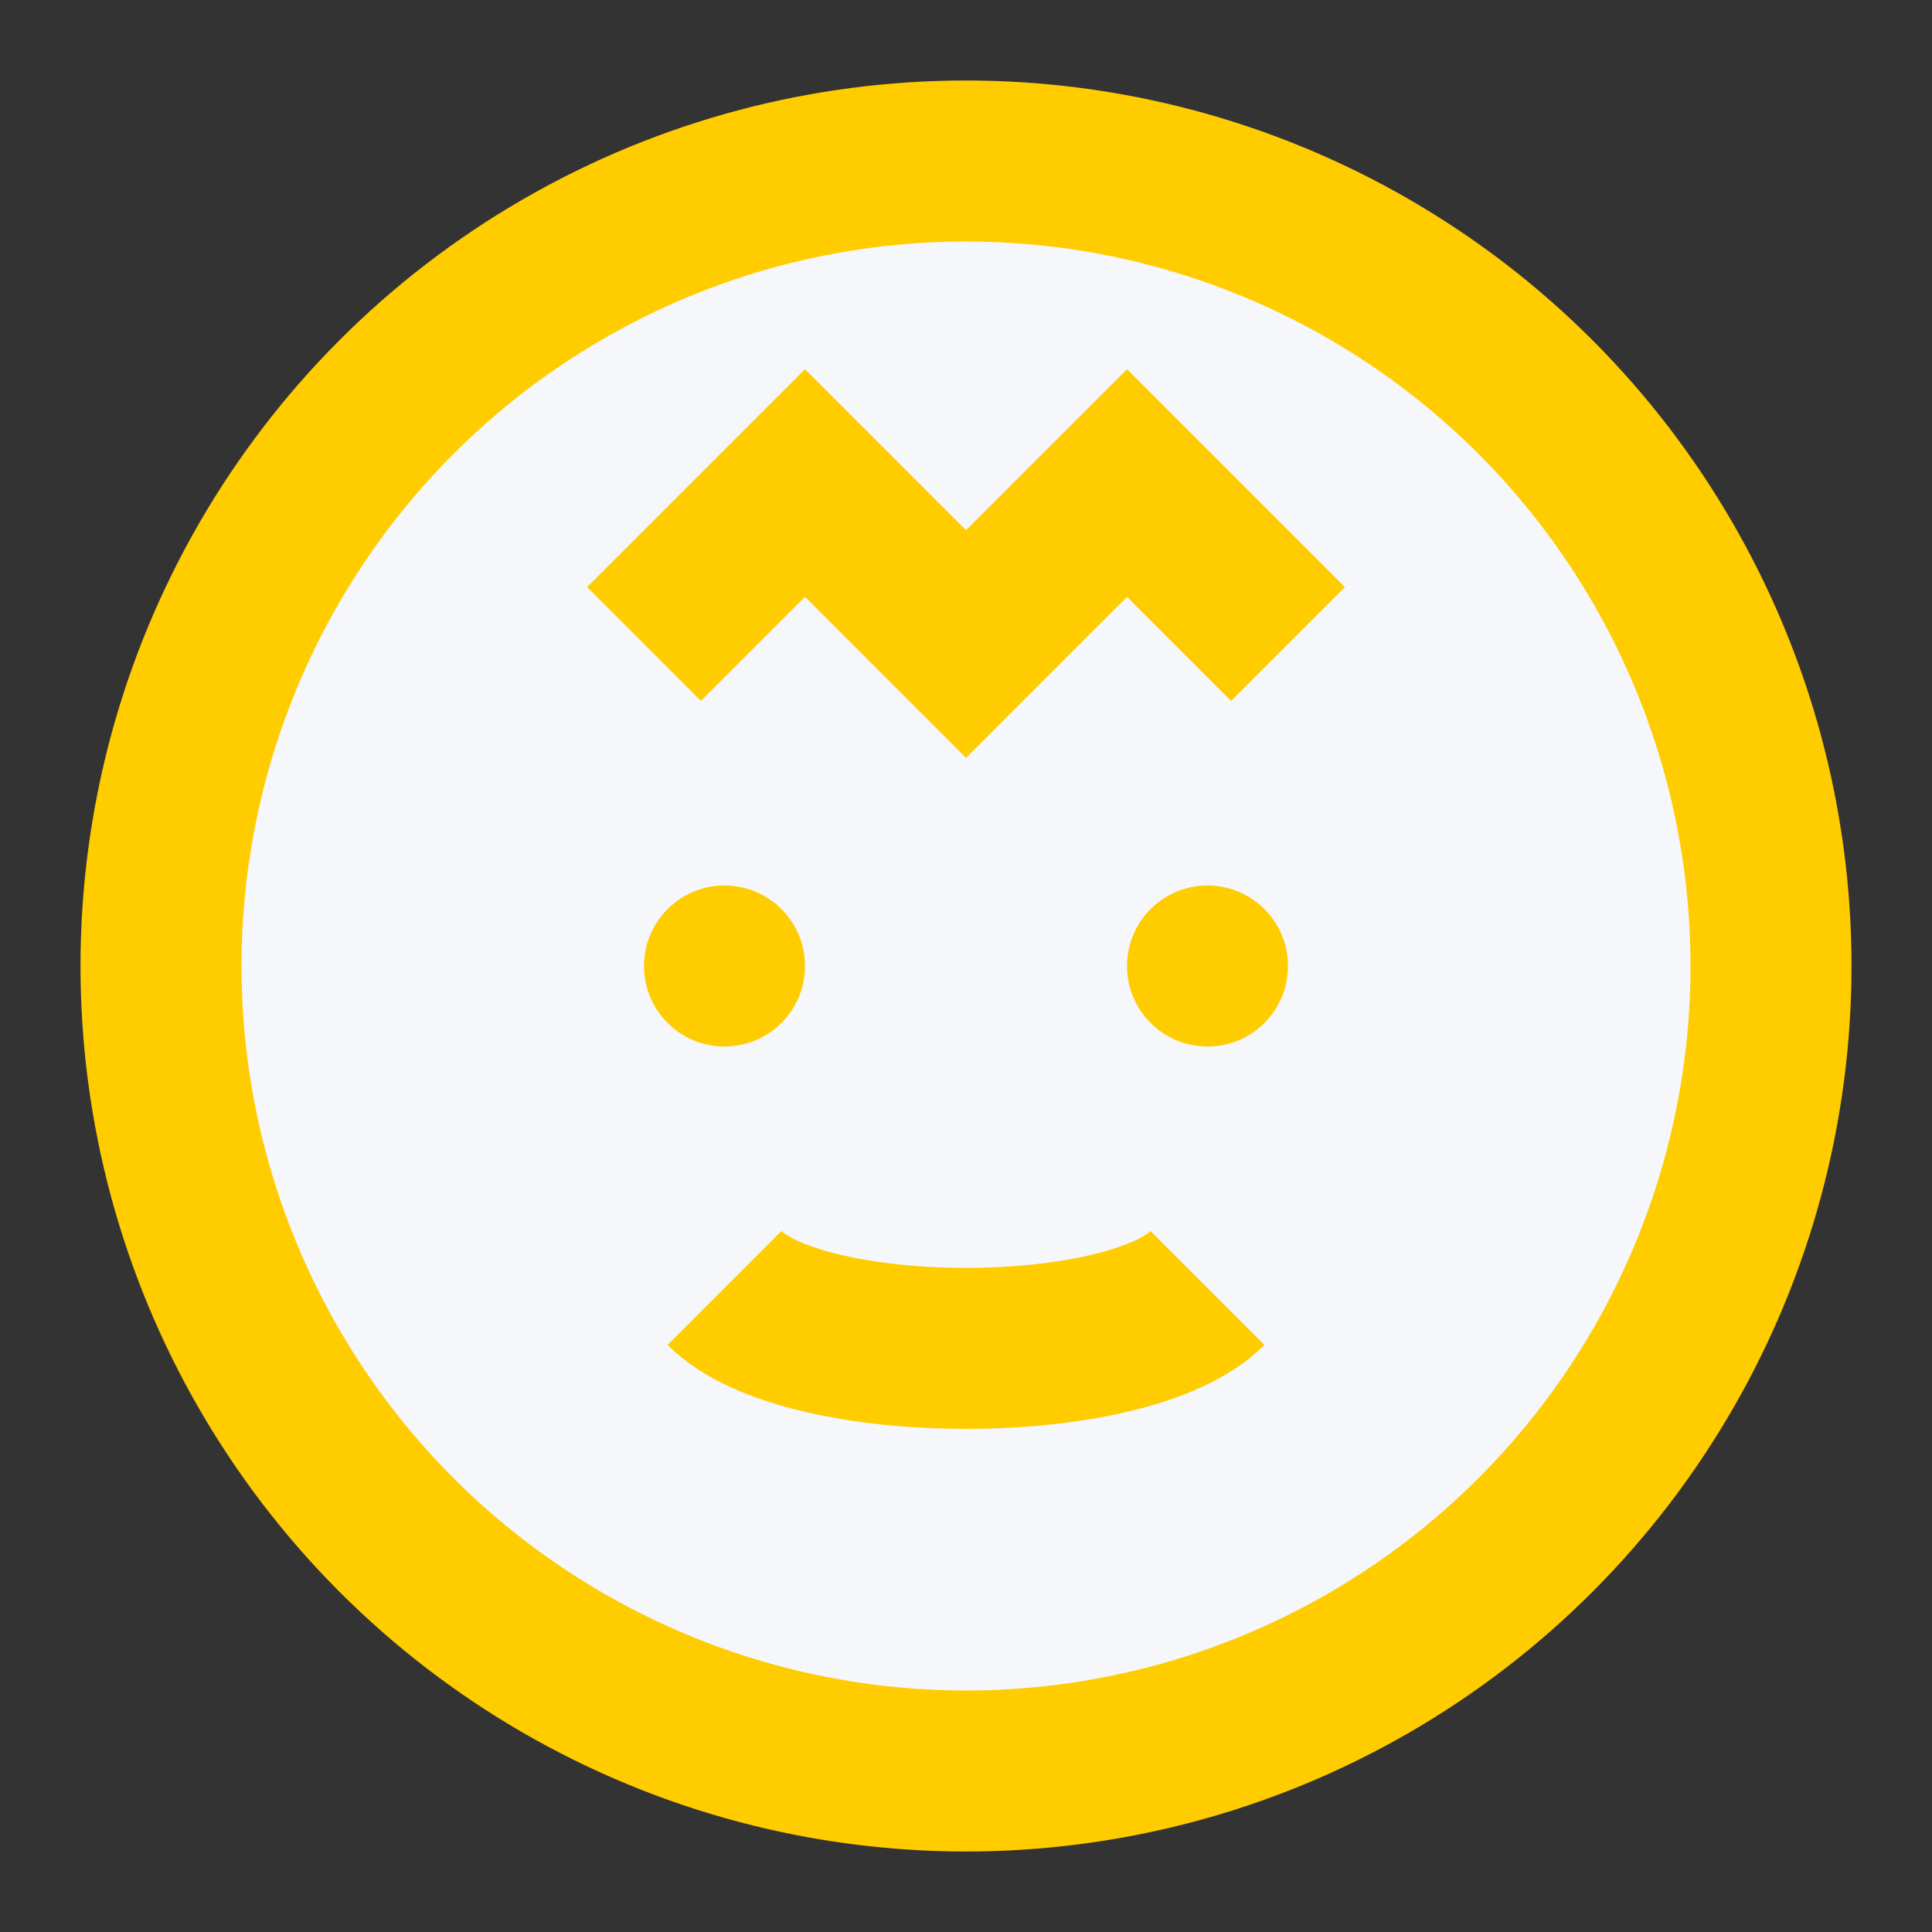<!-- 保存为 image5.svg -->
<svg width="100" height="100" viewBox="0 0 24 24" fill="none" xmlns="http://www.w3.org/2000/svg">
  <rect x="0" y="0" width="24" height="24" fill="#333333" stroke="none"/>
  <circle cx="12" cy="12" r="10" stroke="#ffcc00" stroke-width="2" fill="#f5f7fa"/>
  <path d="M8 8L10 6L12 8L14 6L16 8" stroke="#ffcc00" stroke-width="2"/>
  <circle cx="9" cy="12" r="1" fill="#ffcc00"/>
  <circle cx="15" cy="12" r="1" fill="#ffcc00"/>
  <path d="M9 16C10 17 14 17 15 16" stroke="#ffcc00" stroke-width="2"/>
</svg>
